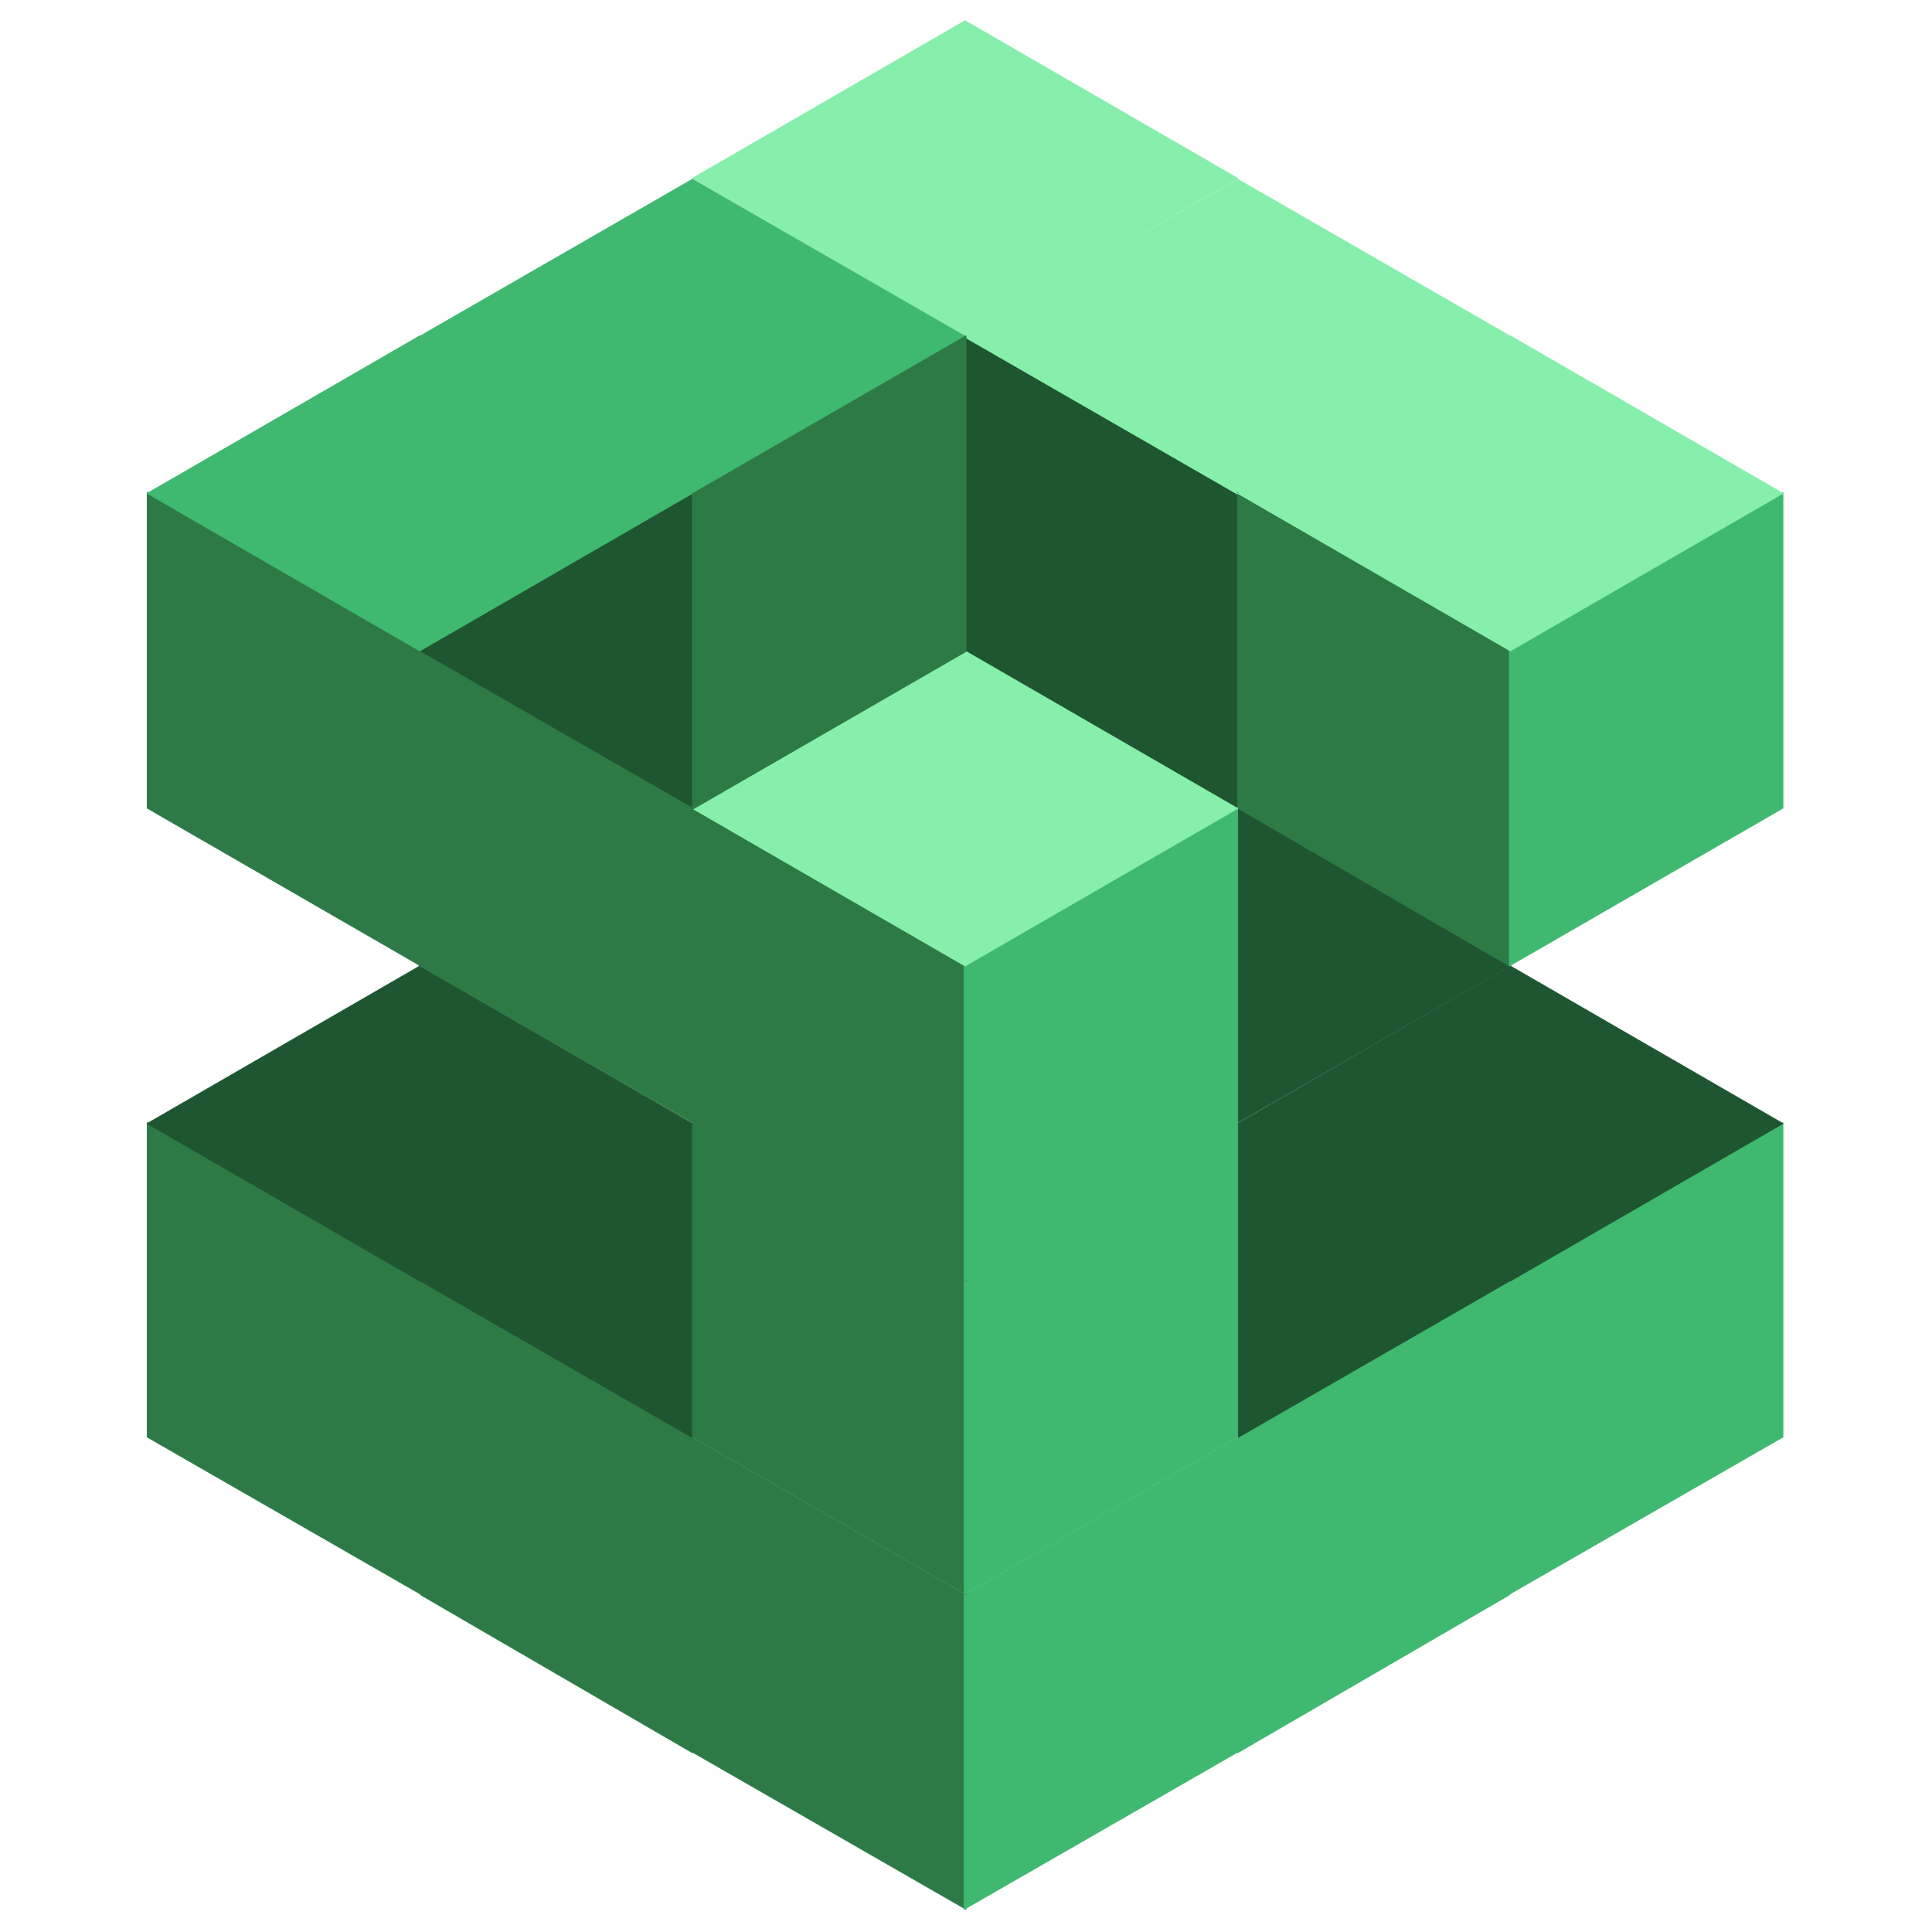 <svg xmlns="http://www.w3.org/2000/svg" fill="none" viewBox="0 0 1024 1024">
  <path fill="#1e5631" stroke="#1e5631" stroke-linecap="round" stroke-linejoin="round" stroke-width=".4" d="m656 428-145 83.5L656 595l145-83.5z"/>
  <path fill="#3fb870" stroke="#3fb870" stroke-linecap="round" stroke-linejoin="round" stroke-width=".4" d="M945 761.667 800 845V678.333L945 595z"/>
  <path fill="#1e5631" stroke="#1e5631" stroke-linecap="round" stroke-linejoin="round" stroke-width=".4" d="M800.5 512 656 595.5 800.5 679 945 595.5z"/>
  <path fill="#86efac" stroke="#86efac" stroke-linecap="round" stroke-linejoin="round" stroke-width=".4" d="M511.5 11 367 94.5 511.5 178 656 94.5z"/>
  <path fill="#2d7a47" stroke="#2d7a47" stroke-linecap="round" stroke-linejoin="round" stroke-width=".4" d="M78 761.667 223 845V678.333L78 595z"/>
  <path fill="#1e5631" stroke="#1e5631" stroke-linecap="round" stroke-linejoin="round" stroke-width=".4" d="M222.5 512 78 595.5 222.5 679 367 595.5z"/>
  <path fill="#3fb870" stroke="#3fb870" stroke-linecap="round" stroke-linejoin="round" stroke-width=".4" d="M800 845.333 656 929V761.667L800 678z"/>
  <path fill="#1e5631" stroke="#1e5631" stroke-linecap="round" stroke-linejoin="round" stroke-width=".4" d="m656 595-145 83.5L656 762l145-83.5z"/>
  <path fill="#2d7a47" stroke="#2d7a47" stroke-linecap="round" stroke-linejoin="round" stroke-width=".4" d="M223 845.333 367 929V761.667L223 678z"/>
  <path fill="#1e5631" stroke="#1e5631" stroke-linecap="round" stroke-linejoin="round" stroke-width=".4" d="m367 595-145 83.5L367 762l145-83.5zm144-249.667L656 429V261.667L511 178z"/>
  <path fill="#86efac" stroke="#86efac" stroke-linecap="round" stroke-linejoin="round" stroke-width=".4" d="m656 95-145 83.5L656 262l145-83.5z"/>
  <path fill="#2d7a47" stroke="#2d7a47" stroke-linecap="round" stroke-linejoin="round" stroke-width=".4" d="M78 428.333 223 512V344.667L78 261zm578 0L800 512V344.667L656 261z"/>
  <path fill="#3fb870" stroke="#3fb870" stroke-linecap="round" stroke-linejoin="round" stroke-width=".4" d="M945 428.333 800 512V344.667L945 261z"/>
  <path fill="#86efac" stroke="#86efac" stroke-linecap="round" stroke-linejoin="round" stroke-width=".4" d="M800.5 178 656 261.5 800.5 345 945 261.5z"/>
  <path fill="#2d7a47" stroke="#2d7a47" stroke-linecap="round" stroke-linejoin="round" stroke-width=".4" d="M367 928.667 512 1012V845.333L367 762z"/>
  <path fill="#3fb870" stroke="#3fb870" stroke-linecap="round" stroke-linejoin="round" stroke-width=".4" d="M656 928.667 511 1012V845.333L656 762z"/>
  <path fill="#2d7a47" stroke="#2d7a47" stroke-linecap="round" stroke-linejoin="round" stroke-width=".4" d="M367 761.667 512 845V678.333L367 595z"/>
  <path fill="#3fb870" stroke="#3fb870" stroke-linecap="round" stroke-linejoin="round" stroke-width=".4" d="M656 761.667 511 845V678.333L656 595z"/>
  <path fill="#2d7a47" stroke="#2d7a47" stroke-linecap="round" stroke-linejoin="round" stroke-width=".4" d="M367 595.333 512 679V511.667L367 428z"/>
  <path fill="#3fb870" stroke="#3fb870" stroke-linecap="round" stroke-linejoin="round" stroke-width=".4" d="M656 595.333 511 679V511.667L656 428z"/>
  <path fill="#86efac" stroke="#86efac" stroke-linecap="round" stroke-linejoin="round" stroke-width=".4" d="M511.5 345 367 428.5 511.5 512 656 428.5z"/>
  <path fill="#1e5631" stroke="#1e5631" stroke-linecap="round" stroke-linejoin="round" stroke-width=".4" d="M367 428.333 223 512V344.667L367 261z"/>
  <path fill="#2d7a47" stroke="#2d7a47" stroke-linecap="round" stroke-linejoin="round" stroke-width=".4" d="M222 511.667 367 595V428.333L222 345z"/>
  <path fill="#3fb870" stroke="#3fb870" stroke-linecap="round" stroke-linejoin="round" stroke-width=".4" d="M222.5 178 78 261.5 222.5 345 367 261.5z"/>
  <path fill="#3fb870" stroke="#3fb870" stroke-linecap="round" stroke-linejoin="round" stroke-width=".4" d="m367 95-145 83.5L367 262l145-83.5z"/>
  <path fill="#2d7a47" stroke="#2d7a47" stroke-linecap="round" stroke-linejoin="round" stroke-width=".4" d="M512 345.333 367 429V261.667L512 178z"/>
</svg>